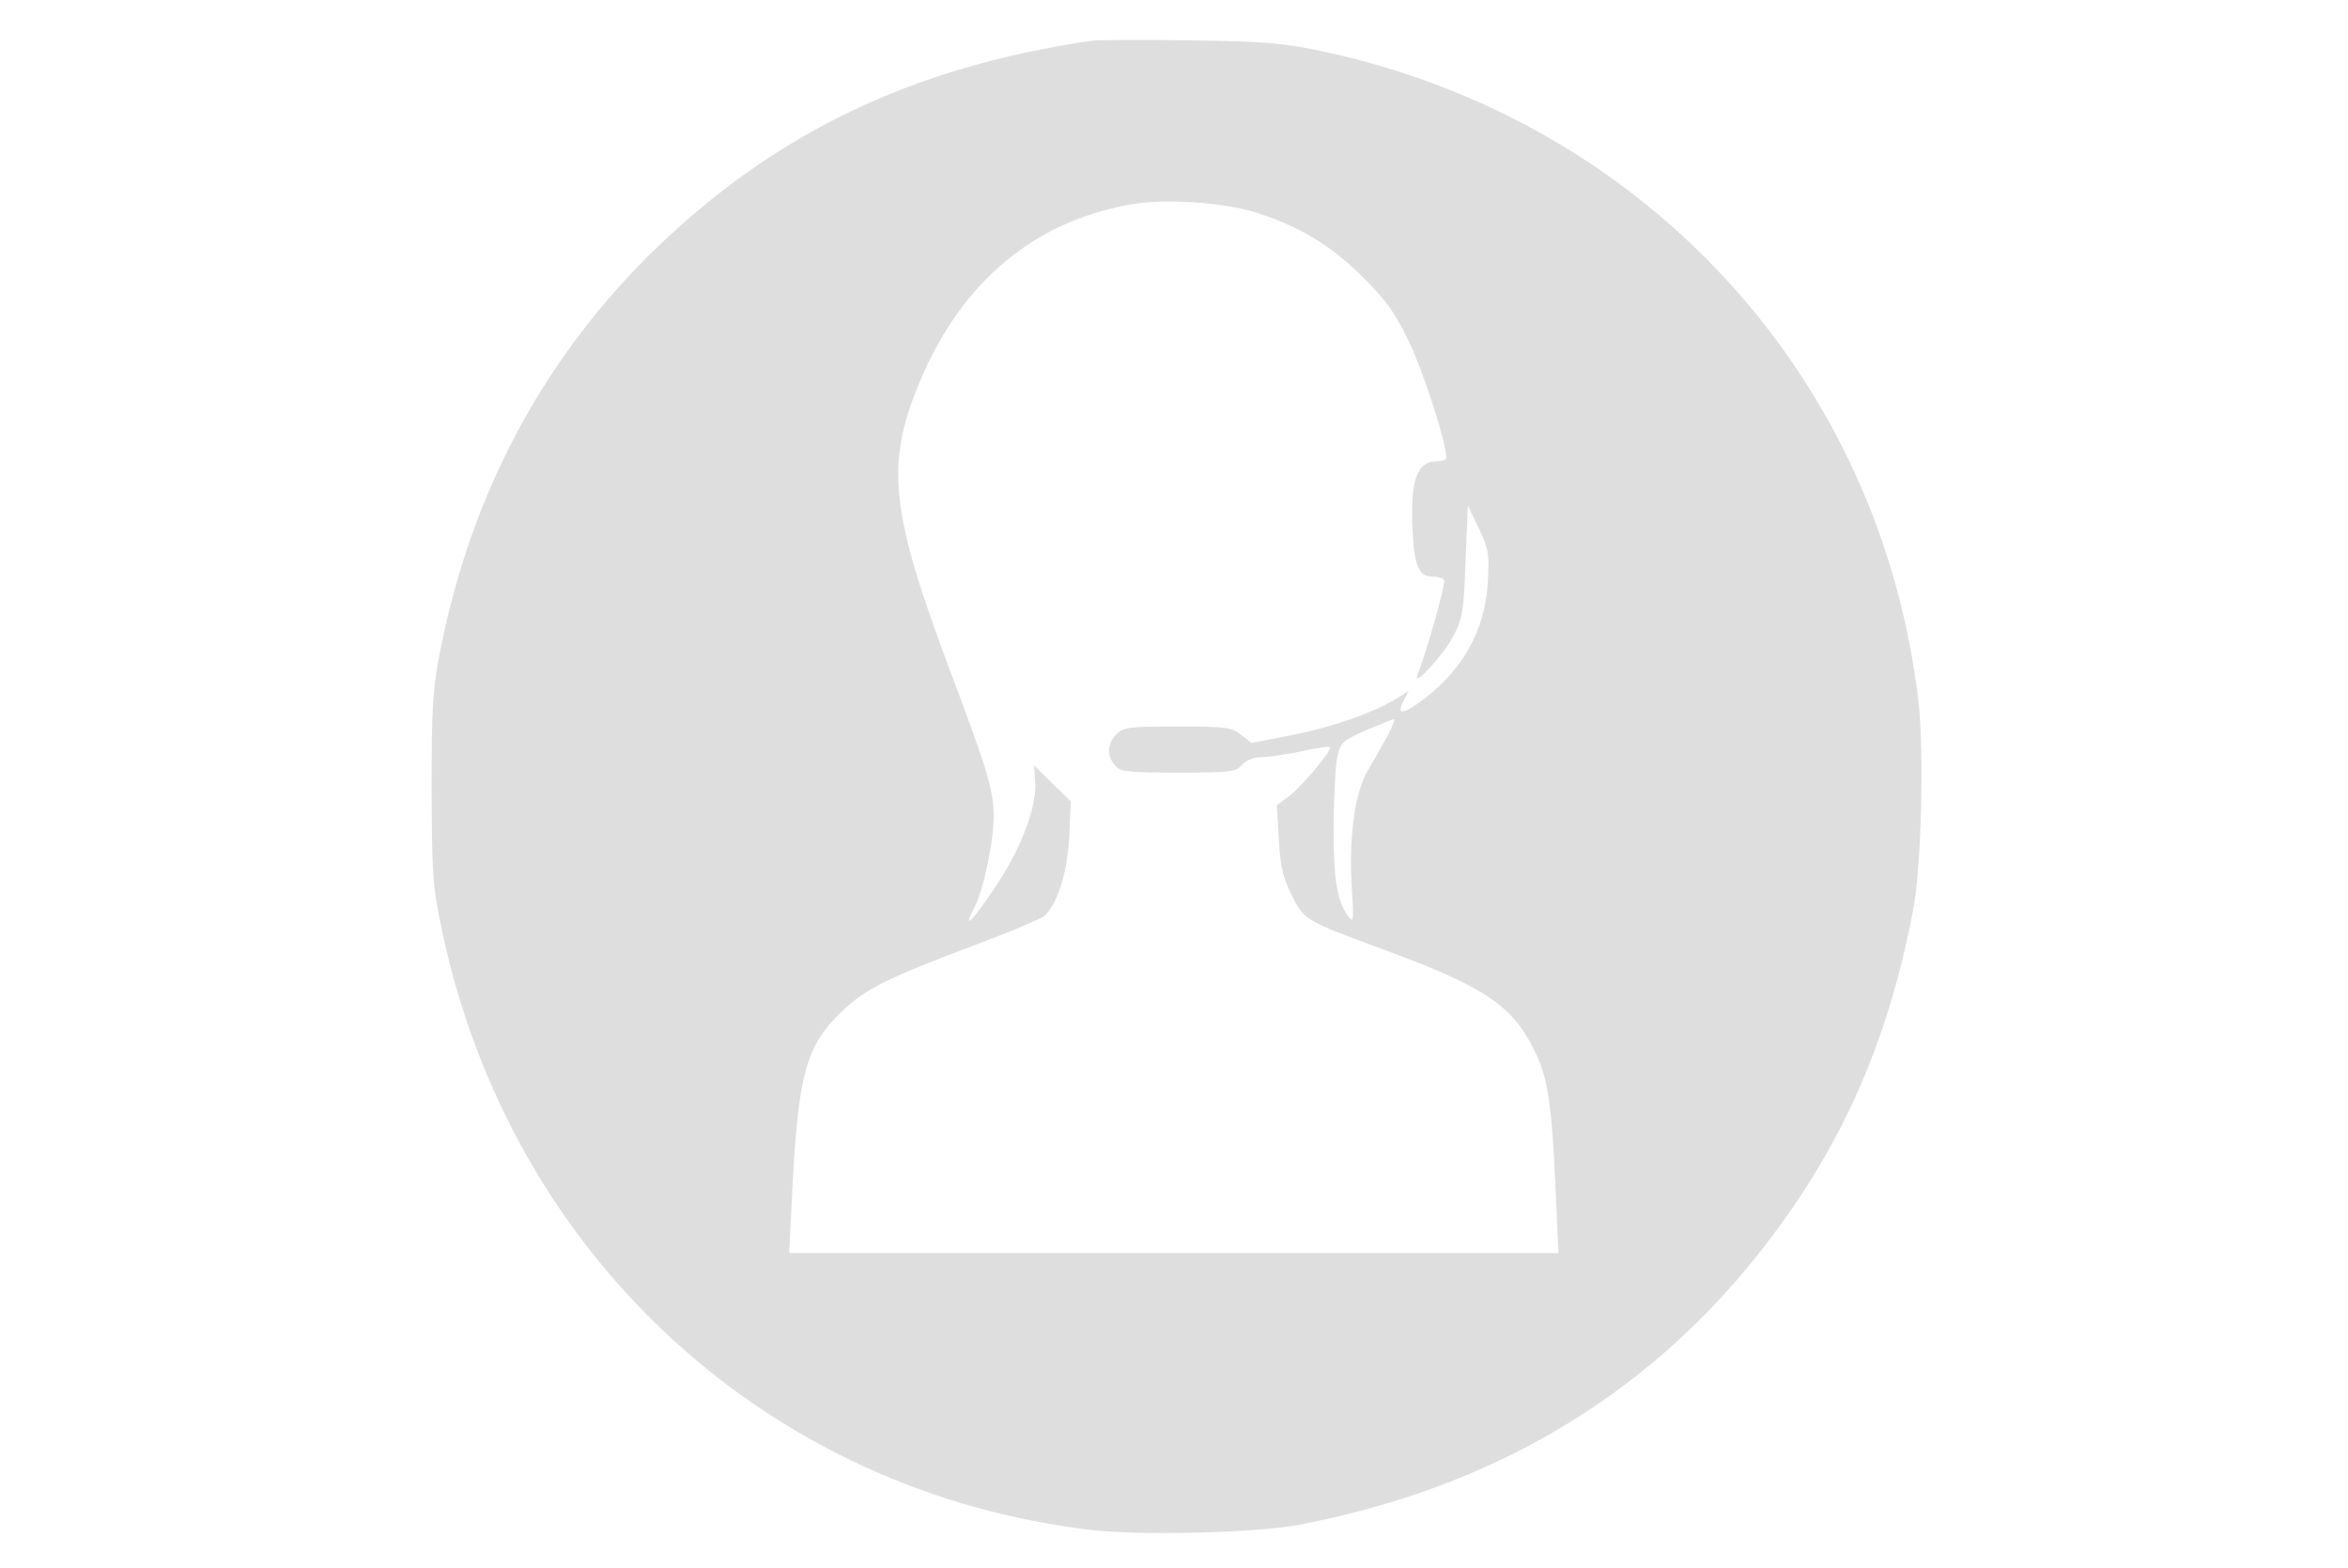 <svg width="461" height="308" viewBox="0 0 461 308" fill="none" xmlns="http://www.w3.org/2000/svg">
<path d="M214.305 8.002C179.278 13.135 152.461 25.968 128.884 48.691C106.964 69.904 92.652 96.476 86.475 127.578C84.969 135.203 84.743 138.449 84.743 154.755C84.818 172.042 84.893 173.854 86.852 183.064C100.411 246.777 150.88 293.204 214.681 300.526C224.399 301.583 246.62 301.055 254.981 299.469C292.343 292.373 322.474 274.709 344.771 246.853C360.966 226.621 370.533 205.56 375.655 178.534C377.237 170.155 377.764 147.885 376.709 138.147C369.403 74.282 323.152 23.704 259.802 10.116C251.592 8.379 248.428 8.153 233.513 7.926C224.173 7.775 215.585 7.851 214.305 8.002ZM246.093 41.595C254.755 44.237 261.233 48.087 267.486 54.353C272.156 58.958 273.888 61.373 276.675 67.186C279.462 72.999 283.982 86.965 283.982 89.909C283.982 90.286 283.153 90.588 282.174 90.588C278.107 90.588 276.826 94.363 277.353 104.554C277.73 111.348 278.559 113.235 281.421 113.235C282.325 113.235 283.304 113.537 283.53 113.915C283.907 114.518 280.14 127.88 278.333 132.485C277.127 135.429 283.304 128.786 285.338 124.936C287.146 121.539 287.372 120.105 287.748 110.216L288.2 99.269L290.31 103.723C292.268 107.724 292.419 108.706 292.117 114.292C291.59 124.106 286.845 132.259 278.182 138.298C274.943 140.487 274.19 140.185 275.771 137.241L276.6 135.656L274.114 137.241C269.444 140.034 261.836 142.752 253.776 144.337L245.716 145.922L243.682 144.337C241.799 142.827 240.669 142.676 231.178 142.676C221.687 142.676 220.557 142.827 219.201 144.186C217.393 145.998 217.243 148.489 218.975 150.376C220.03 151.584 221.461 151.735 231.404 151.735C241.648 151.735 242.703 151.584 243.833 150.225C244.661 149.319 246.093 148.716 247.599 148.716C248.88 148.716 252.42 148.187 255.433 147.583C258.446 146.904 261.007 146.526 261.158 146.677C261.685 147.206 255.433 154.679 253.023 156.416L250.688 158.152L251.064 164.719C251.366 170.079 251.818 172.193 253.55 175.666C256.036 180.723 256.036 180.723 271.553 186.461C291.515 193.783 296.938 197.482 301.307 206.39C303.944 211.75 304.697 216.883 305.45 234.246L305.978 246.098H230.5H154.947L155.475 235.378C156.68 210.618 158.186 205.333 165.644 198.313C170.013 194.161 174.532 191.971 191.33 185.63C198.185 183.064 204.286 180.497 205.04 179.893C207.601 177.628 209.635 171.212 209.936 164.191L210.237 157.397L206.621 153.849L203.006 150.301L203.232 153.32C203.684 158.076 200.671 166.305 195.699 173.778C190.803 181.101 188.844 183.064 191.33 178.157C193.138 174.609 195.096 165.323 195.096 160.341C195.096 155.283 193.967 151.509 186.735 132.259C174.758 100.477 173.779 91.267 180.558 75.037C188.844 55.183 203.382 43.105 222.892 40.01C229.069 39.028 240.142 39.783 246.093 41.595ZM272.306 144.715C271.177 146.753 269.519 149.697 268.54 151.358C266.054 155.585 264.849 163.965 265.376 173.627C265.828 180.723 265.753 181.403 264.774 180.044C262.514 177.1 261.761 172.57 261.836 161.926C261.911 156.114 262.213 150.074 262.589 148.489C263.192 145.847 263.719 145.394 268.163 143.431C270.875 142.299 273.286 141.317 273.662 141.242C273.964 141.167 273.361 142.752 272.306 144.715Z" fill="#dedede"/>
</svg>
